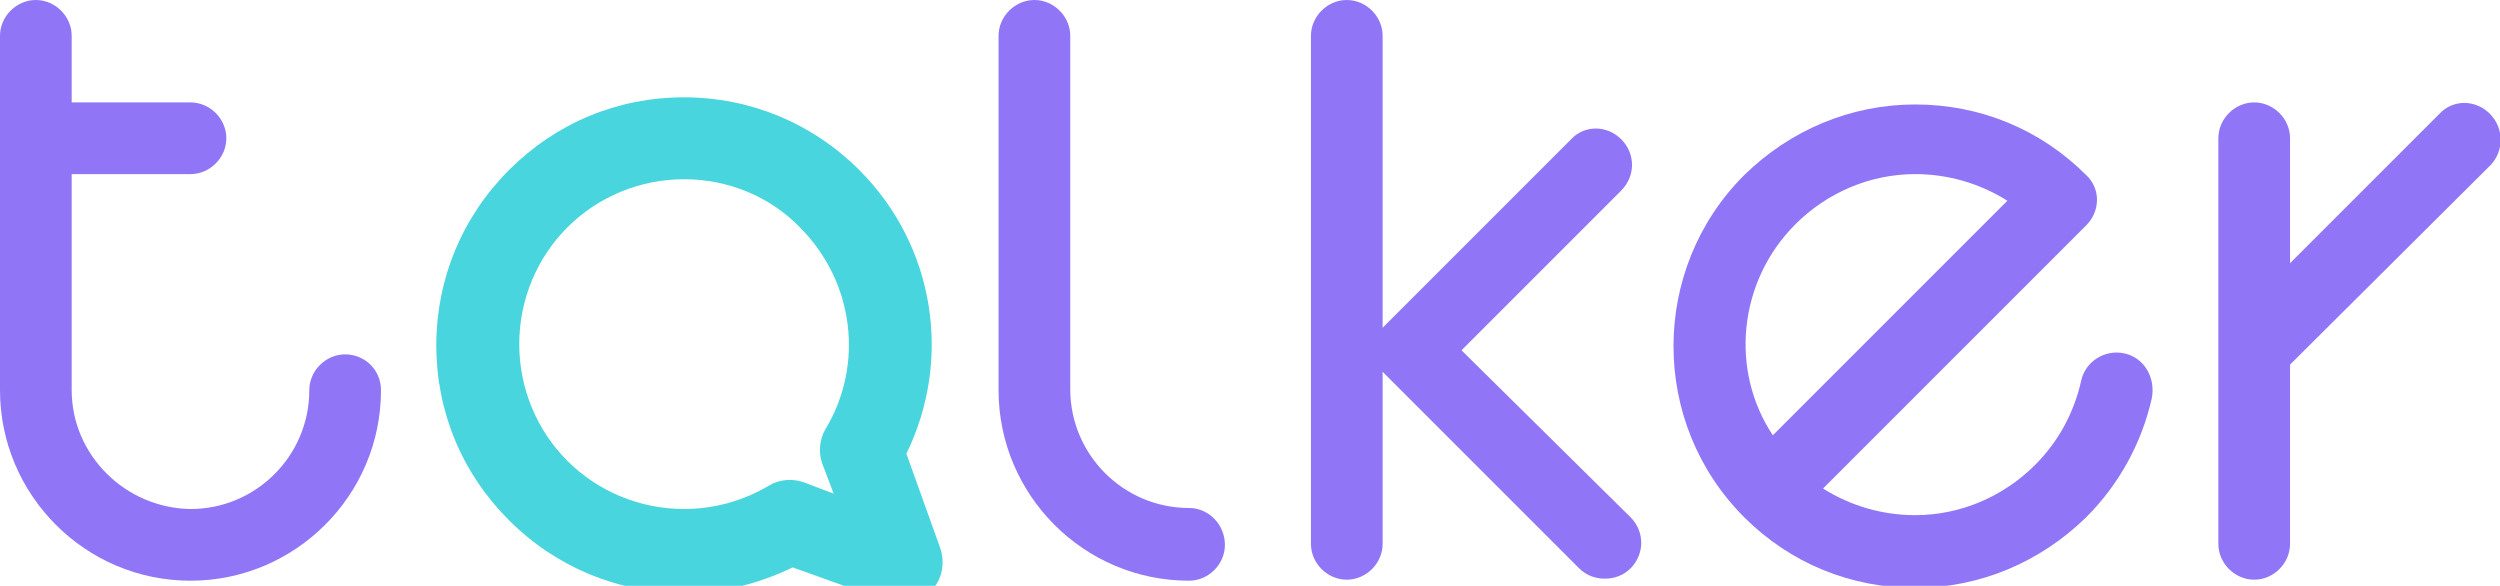 <?xml version="1.0" encoding="utf-8"?>
<!-- Generator: Adobe Illustrator 22.0.0, SVG Export Plug-In . SVG Version: 6.00 Build 0)  -->
<svg version="1.1" id="Warstwa_1" xmlns="http://www.w3.org/2000/svg" xmlns:xlink="http://www.w3.org/1999/xlink" x="0px" y="0px"
	 viewBox="0 0 244.1 57.2" style="enable-background:new 0 0 244.1 57.2;" xml:space="preserve">
<path style="fill:#49D5DD;" d="M88,58.9c-0.5,0-0.9-0.1-1.4-0.2l-9.2-3.3c-3.3,1.6-6.9,2.5-10.6,2.5c-6.4,0-12.5-2.5-17.1-7.1
	c-4.6-4.6-7.1-10.6-7.1-17.1c0-6.4,2.5-12.5,7.1-17.1c4.6-4.6,10.6-7.1,17.1-7.1c6.4,0,12.5,2.5,17.1,7.1c7.4,7.4,9.1,18.5,4.6,27.7
	l3.3,9.2c0.5,1.5,0.2,3.1-0.9,4.2C90.1,58.5,89.1,58.9,88,58.9z M66.8,17.5c-4.3,0-8.4,1.7-11.4,4.7c-3,3-4.7,7.1-4.7,11.4
	c0,4.3,1.7,8.4,4.7,11.4c3,3,7.1,4.7,11.4,4.7c2.9,0,5.8-0.8,8.3-2.3c1-0.6,2.3-0.7,3.4-0.3l2.9,1.1l-1.1-2.9
	c-0.4-1.1-0.3-2.4,0.3-3.4c3.8-6.3,2.8-14.4-2.5-19.7C75.2,19.2,71.1,17.5,66.8,17.5z"/>
<g>
	<g>
		<path style="fill:#9076F7;" d="M33.7,34.6c-1.9,0-3.5,1.6-3.5,3.5c0,6.4-5.2,11.6-11.6,11.6C12.2,49.6,7,44.4,7,38.1V17h11.6
			c1.9,0,3.5-1.6,3.5-3.5c0-1.9-1.6-3.5-3.5-3.5H7V3.5C7,1.6,5.4,0,3.5,0S0,1.6,0,3.5v34.6c0,10.2,8.3,18.6,18.6,18.6
			c10.2,0,18.6-8.3,18.6-18.6C37.2,36.1,35.6,34.6,33.7,34.6z"/>
		<path style="fill:#9076F7;" d="M116.1,49.6c-6.4,0-11.6-5.2-11.6-11.6V3.5c0-1.9-1.6-3.5-3.5-3.5c-1.9,0-3.5,1.6-3.5,3.5v34.6
			c0,10.2,8.3,18.6,18.6,18.6c1.9,0,3.5-1.6,3.5-3.5C119.6,51.2,118,49.6,116.1,49.6z"/>
		<path style="fill:#9076F7;" d="M142.7,34.2l15.6-15.6c1.4-1.4,1.4-3.6,0-5c-1.4-1.4-3.6-1.4-4.9,0l-18.1,18.1
			c-0.1,0.1-0.2,0.2-0.3,0.3V3.5c0-1.9-1.6-3.5-3.5-3.5S128,1.6,128,3.5v49.6c0,1.9,1.6,3.5,3.5,3.5s3.5-1.6,3.5-3.5V36.3
			c0.1,0.1,0.2,0.2,0.3,0.3l18.9,18.9c0.7,0.7,1.6,1,2.5,1c0.9,0,1.8-0.3,2.5-1c1.4-1.4,1.4-3.6,0-5L142.7,34.2z"/>
		<path style="fill:#9076F7;" d="M243.1,11.1c-1.4-1.4-3.6-1.4-4.9,0l-14.6,14.6V13.5c0-1.9-1.6-3.5-3.5-3.5c-1.9,0-3.5,1.6-3.5,3.5
			v39.6c0,1.9,1.6,3.5,3.5,3.5c1.9,0,3.5-1.6,3.5-3.5V35.6l19.6-19.5C244.5,14.7,244.5,12.5,243.1,11.1z"/>
		<path style="fill:#9076F7;" d="M207.4,34.5c-1.9-0.4-3.8,0.8-4.2,2.7c-0.7,3.1-2.2,5.9-4.5,8.2c-3.1,3.1-7.3,4.9-11.7,4.9
			c-3.2,0-6.3-0.9-9-2.6l25.7-25.7c1.4-1.4,1.4-3.6,0-4.9c-4.5-4.5-10.4-6.9-16.7-6.9c-6.3,0-12.2,2.5-16.7,6.9
			c-9.2,9.2-9.2,24.2,0,33.4c4.5,4.5,10.4,6.9,16.7,6.9c0,0,0,0,0,0c6.3,0,12.2-2.5,16.7-6.9c3.2-3.2,5.4-7.2,6.4-11.6
			C210.5,36.8,209.3,34.9,207.4,34.5z M175.3,21.9c3.1-3.1,7.3-4.9,11.7-4.9c3.2,0,6.3,0.9,9,2.6l-22.9,22.9
			C168.9,36.2,169.7,27.5,175.3,21.9z"/>
	</g>
</g>
</svg>
